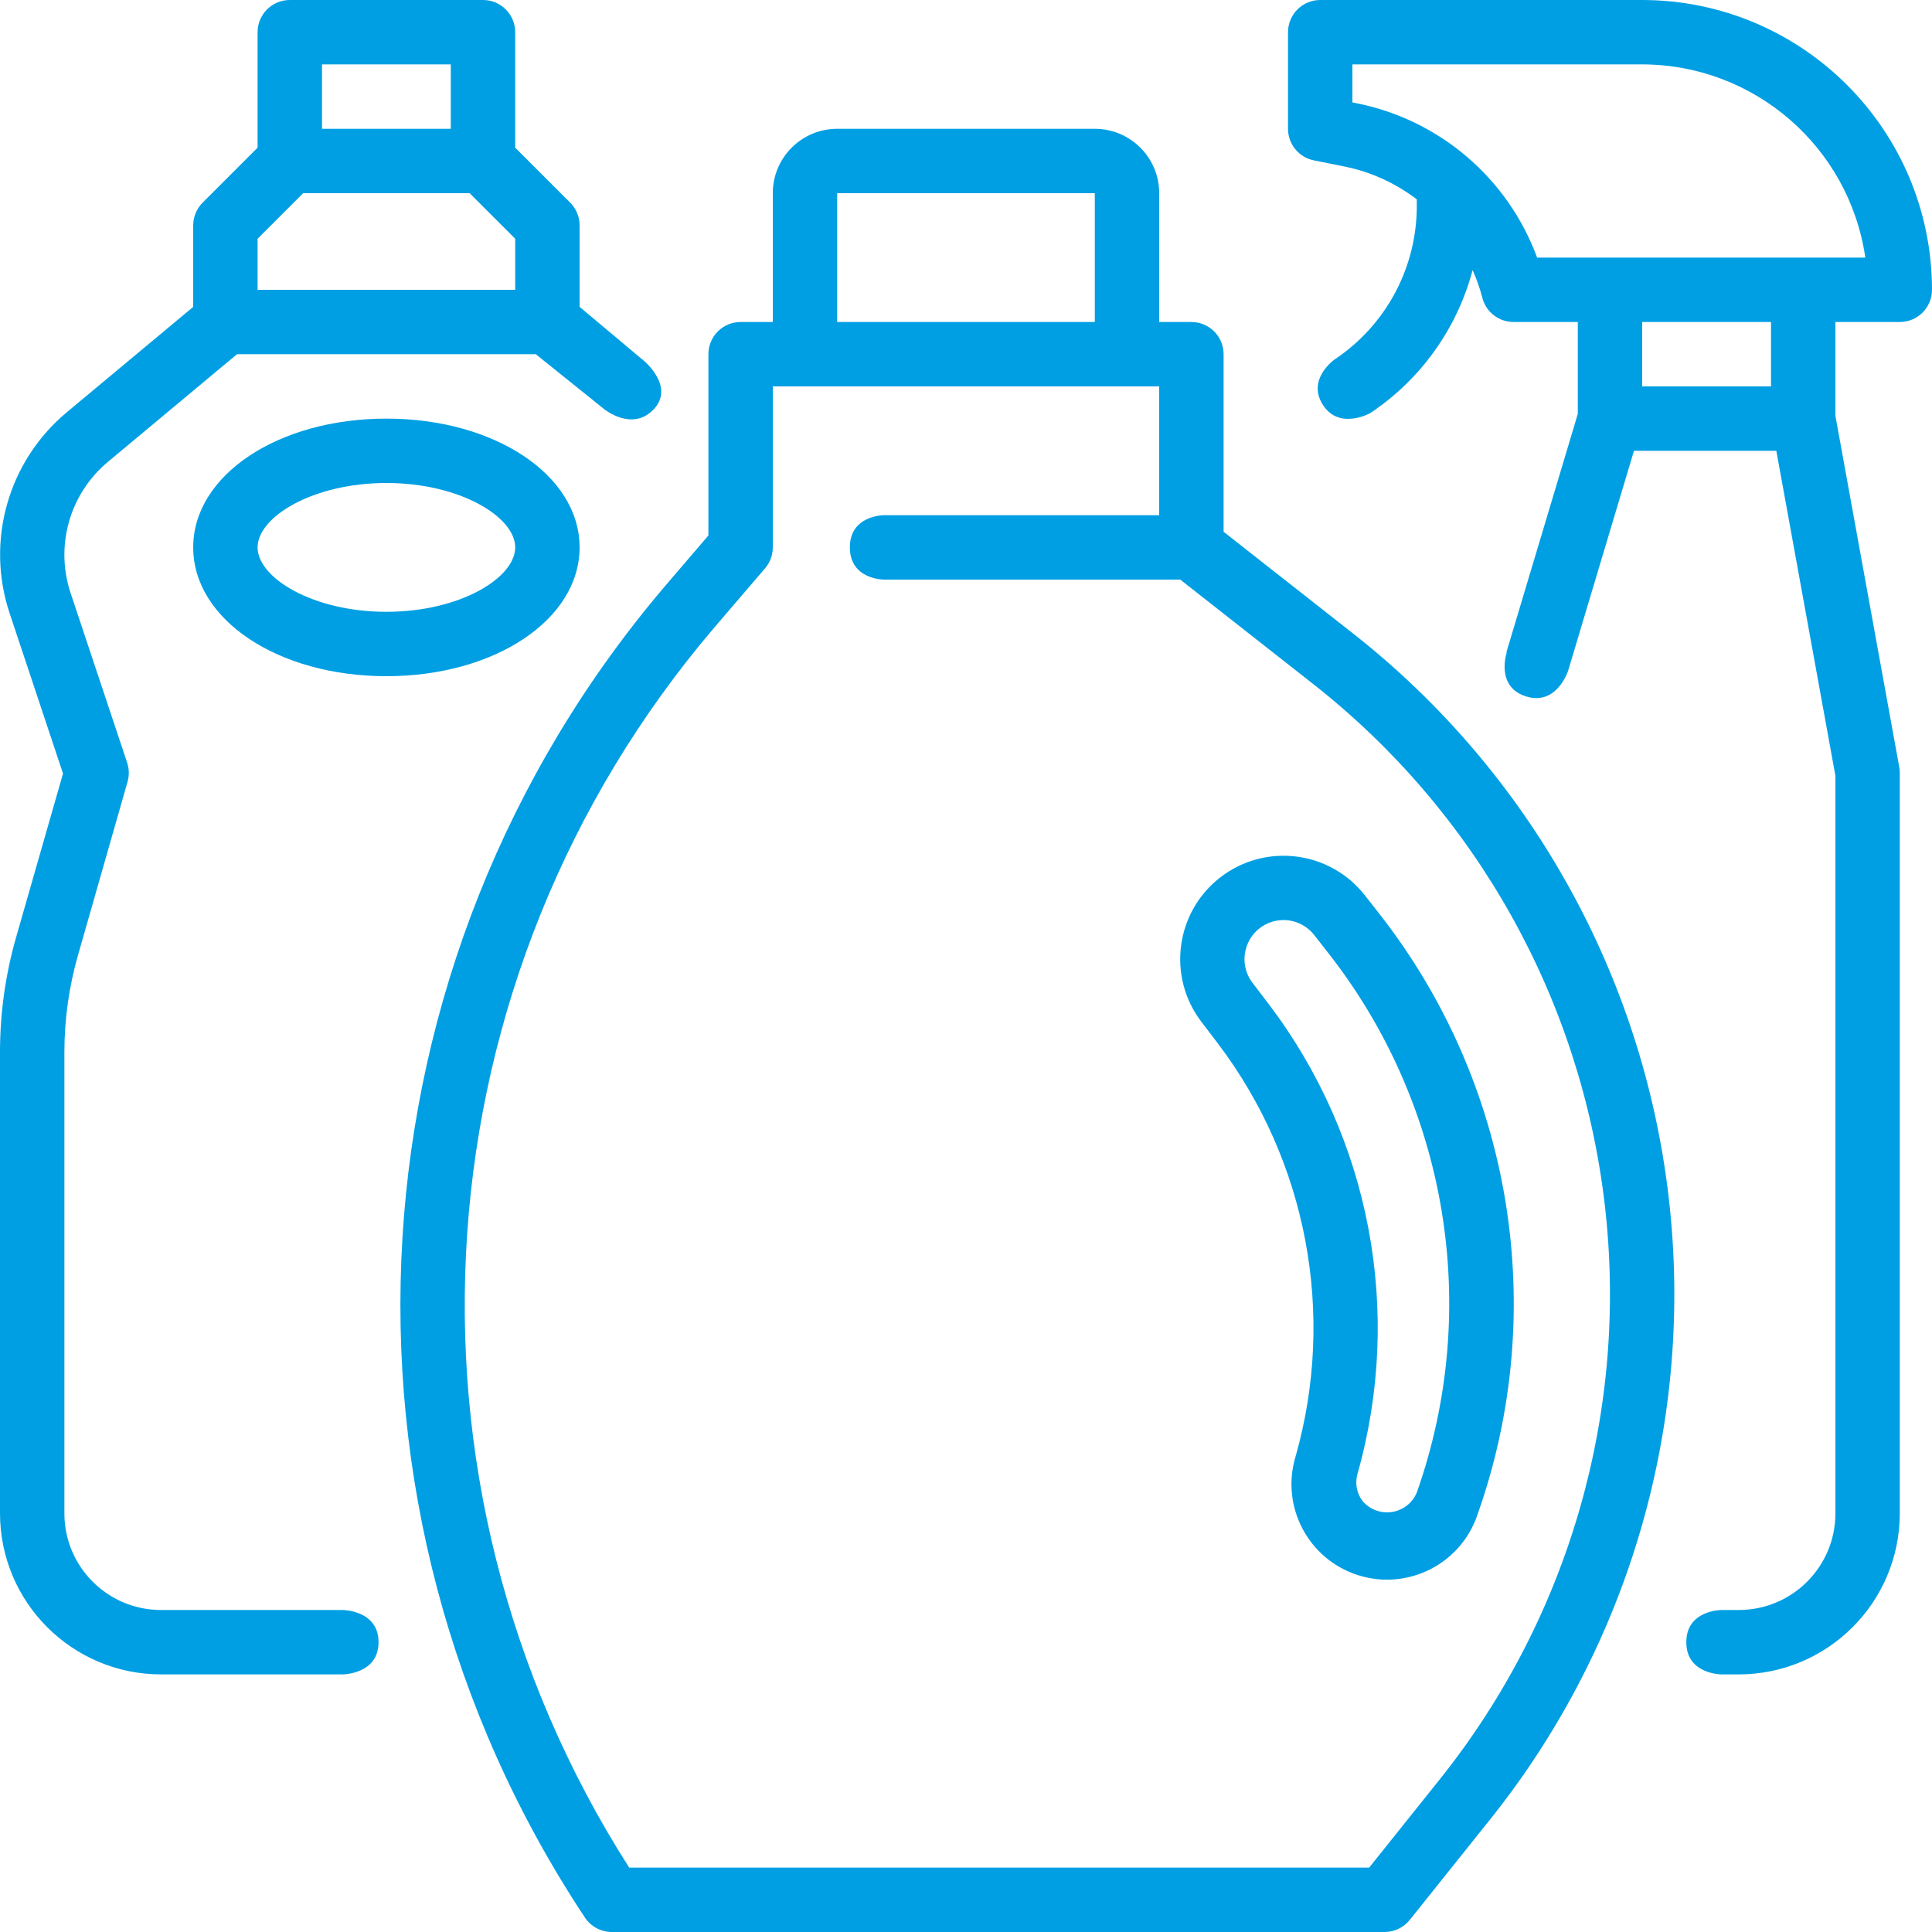 <svg width="88" height="88" viewBox="0 0 88 88" fill="none" xmlns="http://www.w3.org/2000/svg">
<g clip-path="url(#clip0_338_1580)">
<path d="M74.8 0H60.133C59.324 0 58.667 0.657 58.667 1.467V5.867C58.667 6.563 59.157 7.164 59.84 7.304L61.243 7.585C62.439 7.828 63.565 8.34 64.533 9.081V9.375C64.536 12.189 63.13 14.817 60.786 16.375C60.786 16.375 59.473 17.293 60.284 18.484C61.037 19.589 62.414 18.816 62.414 18.816C64.71 17.286 66.368 14.97 67.075 12.303C67.256 12.705 67.404 13.123 67.515 13.55C67.676 14.204 68.261 14.664 68.933 14.667H71.867V18.851L68.614 29.713L68.631 29.718C68.631 29.718 68.1 31.272 69.504 31.719C70.907 32.166 71.424 30.557 71.424 30.557L74.425 20.533H80.909L83.6 35.332V68.933C83.6 71.363 81.63 73.333 79.2 73.333H78.412C78.412 73.333 76.809 73.333 76.809 74.8C76.809 76.266 78.412 76.267 78.412 76.267H79.2C83.249 76.262 86.528 72.982 86.533 68.933V35.2C86.533 35.112 86.525 35.024 86.508 34.937L83.6 18.939V14.667H86.533C87.343 14.667 88 14.01 88 13.2C87.992 5.913 82.087 0.008 74.8 0ZM80.667 17.6H74.8V14.667H80.667V17.6ZM82.133 11.733H70.014C68.687 8.13 65.588 5.472 61.824 4.709L61.6 4.664V2.933H74.8C79.901 2.94 84.227 6.685 84.963 11.733H82.133Z" fill="#009FE3"/>
<path fill-rule="evenodd" clip-rule="evenodd" d="M15.6 76.267H7.333C3.285 76.262 0.005 72.982 1.55236e-06 68.933V47.932C-0.001 46.16 0.246 44.397 0.733 42.693L2.87 35.234L0.44 27.938C-0.662 24.642 0.37 21.007 3.039 18.781L8.8 13.978V10.267C8.8 9.878 8.955 9.505 9.23 9.23L11.733 6.726V1.467C11.733 0.657 12.39 0 13.2 0H22C22.81 0 23.467 0.657 23.467 1.467V6.726L25.97 9.23C26.245 9.505 26.4 9.878 26.4 10.267V13.978L29.346 16.448C29.346 16.448 30.741 17.612 29.782 18.637C28.803 19.684 27.521 18.637 27.521 18.637L24.403 16.133H10.797L4.918 21.035C3.175 22.487 2.499 24.857 3.215 27.01L5.791 34.737C5.885 35.017 5.892 35.319 5.811 35.603L3.555 43.5C3.142 44.941 2.933 46.433 2.933 47.932V68.933C2.933 71.363 4.903 73.333 7.333 73.333H15.6C15.6 73.333 17.242 73.333 17.242 74.8C17.242 76.267 15.6 76.267 15.6 76.267ZM14.667 2.933H20.533V5.867H14.667V2.933ZM11.733 10.874L13.807 8.8H21.393L23.467 10.874V13.2H11.733V10.874Z" fill="#009FE3"/>
<path d="M26.4 24.933C26.4 21.643 22.534 19.067 17.6 19.067C12.666 19.067 8.8 21.643 8.8 24.933C8.8 28.223 12.666 30.8 17.6 30.8C22.534 30.8 26.4 28.223 26.4 24.933ZM11.733 24.933C11.733 23.549 14.243 22 17.6 22C20.957 22 23.467 23.549 23.467 24.933C23.467 26.318 20.957 27.867 17.6 27.867C14.243 27.867 11.733 26.318 11.733 24.933Z" fill="#009FE3"/>
<path d="M55.472 47.527C59.536 52.89 60.849 59.848 59.017 66.323C58.316 68.603 59.582 71.022 61.855 71.746C64.128 72.47 66.56 71.229 67.307 68.963C70.597 59.646 68.88 49.293 62.76 41.536L62.173 40.787C60.578 38.746 57.633 38.378 55.584 39.962C53.535 41.548 53.151 44.491 54.726 46.547L55.472 47.527ZM56.734 43.281C56.888 42.616 57.41 42.098 58.078 41.95C58.745 41.802 59.437 42.05 59.859 42.588L60.446 43.337C65.947 50.307 67.49 59.611 64.533 67.984C64.337 68.455 63.91 68.789 63.406 68.868C62.903 68.947 62.394 68.759 62.063 68.371C61.795 68.015 61.709 67.555 61.833 67.128C63.916 59.764 62.423 51.849 57.8 45.75L57.044 44.758C56.726 44.337 56.611 43.795 56.734 43.281Z" fill="#009FE3"/>
<path d="M26.646 87.348C26.919 87.755 27.376 88 27.867 88H63.067C63.512 88 63.934 87.798 64.212 87.45L67.879 82.865C74.254 74.892 77.182 64.704 76.01 54.563C74.838 44.422 69.664 35.169 61.638 28.861L55.733 24.221V16.133C55.733 15.323 55.077 14.667 54.267 14.667H52.8V8.8C52.8 7.18 51.487 5.867 49.867 5.867H38.133C36.514 5.867 35.2 7.18 35.2 8.8V14.667H33.733C32.923 14.667 32.267 15.323 32.267 16.133V24.39L30.31 26.674C15.694 43.818 14.2 68.569 26.646 87.348ZM38.133 8.8H49.867V14.667H38.133V8.8ZM32.537 28.582L34.846 25.888C35.075 25.622 35.2 25.284 35.2 24.933V17.6H52.8V23.467H40.253C40.253 23.467 38.71 23.467 38.71 24.933C38.71 26.4 40.253 26.4 40.253 26.4H53.759L59.827 31.167C67.238 36.992 72.016 45.535 73.098 54.9C74.18 64.263 71.476 73.671 65.59 81.033L62.363 85.067H28.659C17.387 67.435 18.961 44.508 32.537 28.582Z" fill="#009FE3"/>
</g>
<defs>
<clipPath id="clip0_338_1580">
<rect width="88" height="88" fill="white"/>
</clipPath>
</defs>
</svg>
